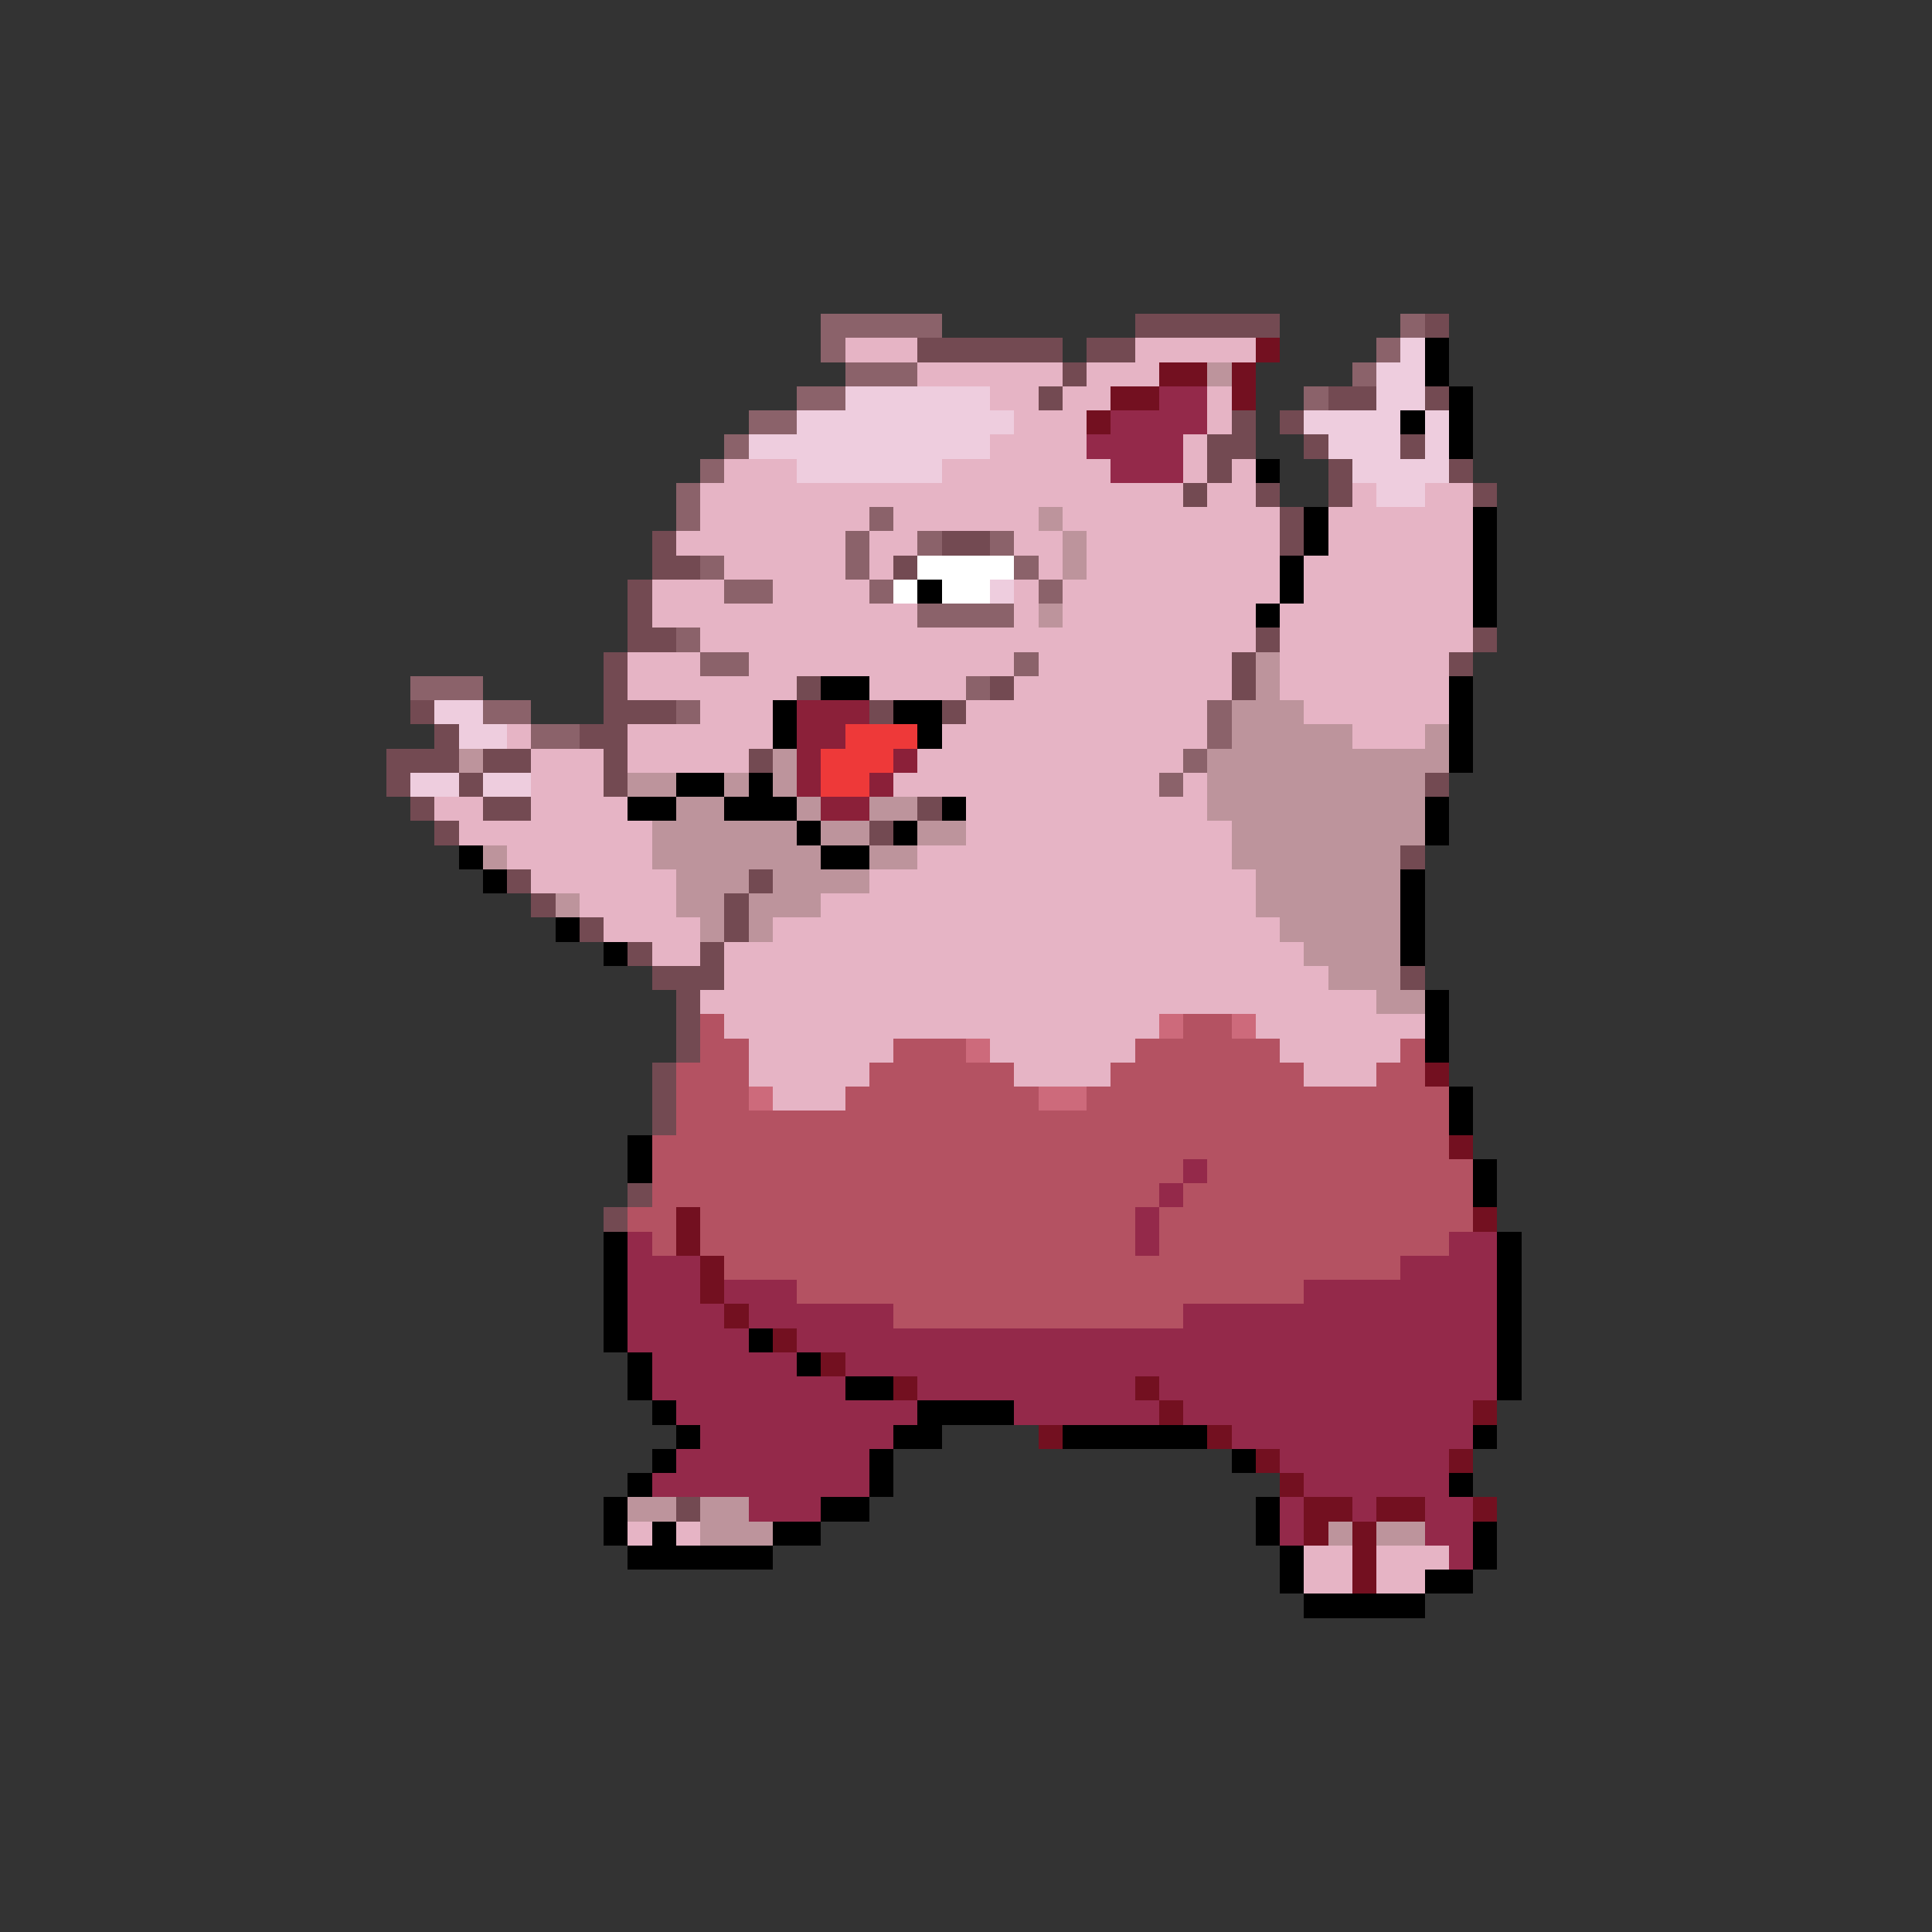 <svg xmlns="http://www.w3.org/2000/svg" viewBox="0 -0.5 80 80" shape-rendering="crispEdges">
<rect x="0" y="-0.5" width="80" height="80" fill="#333333" stroke="none"/>
<path stroke="#8b626a" d="M34 13h5M58 13h1M34 14h1M57 14h1M35 15h3M56 15h1M33 16h2M54 16h1M31 17h2M30 18h1M29 19h1M28 20h1M28 21h1M36 21h1M35 22h1M38 22h1M41 22h1M29 23h1M35 23h1M42 23h1M30 24h2M36 24h1M43 24h1M38 25h4M28 26h1M29 27h2M42 27h1M17 28h3M40 28h1M20 29h2M28 29h1M50 29h1M22 30h2M50 30h1M49 31h1M48 32h1" />
<path stroke="#734a52" d="M47 13h6M59 13h1M38 14h6M45 14h2M44 15h1M43 16h1M55 16h2M59 16h1M51 17h1M53 17h1M50 18h2M54 18h1M58 18h1M50 19h1M55 19h1M60 19h1M49 20h1M52 20h1M55 20h1M61 20h1M53 21h1M27 22h1M39 22h2M53 22h1M27 23h2M37 23h1M26 24h1M26 25h1M26 26h2M52 26h1M61 26h1M25 27h1M51 27h1M60 27h1M25 28h1M33 28h1M41 28h1M51 28h1M17 29h1M25 29h3M36 29h1M39 29h1M18 30h1M24 30h2M16 31h3M20 31h2M25 31h1M31 31h1M16 32h1M19 32h1M25 32h1M59 32h1M17 33h1M20 33h2M38 33h1M18 34h1M36 34h1M58 35h1M21 36h1M31 36h1M22 37h1M30 37h1M24 38h1M30 38h1M26 39h1M29 39h1M27 40h3M58 40h1M28 41h1M28 42h1M28 43h1M27 44h1M27 45h1M27 46h1M26 49h1M25 50h1M28 62h1" />
<path stroke="#e6b4c5" d="M35 14h3M47 14h5M38 15h6M45 15h3M41 16h2M44 16h2M50 16h1M42 17h3M50 17h1M41 18h4M49 18h1M30 19h3M39 19h7M49 19h1M51 19h1M29 20h20M50 20h2M56 20h1M59 20h2M29 21h7M37 21h6M44 21h9M55 21h6M28 22h7M36 22h2M42 22h2M45 22h8M55 22h6M30 23h5M36 23h1M43 23h1M45 23h8M54 23h7M27 24h3M32 24h4M42 24h1M44 24h9M54 24h7M27 25h11M42 25h1M44 25h8M53 25h8M29 26h23M53 26h8M26 27h3M31 27h11M43 27h8M53 27h7M26 28h7M36 28h4M42 28h9M53 28h7M29 29h3M40 29h10M54 29h6M21 30h1M26 30h6M39 30h11M56 30h3M22 31h3M26 31h5M38 31h11M22 32h3M37 32h11M49 32h1M18 33h2M22 33h4M40 33h10M19 34h8M40 34h11M21 35h6M38 35h13M22 36h6M36 36h16M24 37h4M34 37h18M25 38h4M32 38h21M27 39h2M30 39h24M30 40h25M29 41h28M30 42h18M52 42h7M31 43h6M41 43h6M53 43h5M31 44h5M42 44h4M54 44h3M32 45h3M26 63h1M28 63h1M54 64h2M57 64h3M54 65h2M57 65h2" />
<path stroke="#731020" d="M52 14h1M48 15h2M51 15h1M46 16h2M51 16h1M45 17h1M59 44h1M60 47h1M28 50h1M61 50h1M28 51h1M29 52h1M29 53h1M30 54h1M32 55h1M34 56h1M37 57h1M47 57h1M48 58h1M61 58h1M43 59h1M50 59h1M52 60h1M60 60h1M53 61h1M54 62h2M57 62h2M61 62h1M54 63h1M56 63h1M56 64h1M56 65h1" />
<path stroke="#eecdde" d="M58 14h1M57 15h2M35 16h6M57 16h2M33 17h9M54 17h4M59 17h1M31 18h10M55 18h3M59 18h1M33 19h6M56 19h4M57 20h2M41 24h1M18 29h2M19 30h2M17 32h2M20 32h2" />
<path stroke="#000000" d="M59 14h1M59 15h1M60 16h1M58 17h1M60 17h1M60 18h1M52 19h1M54 21h1M61 21h1M54 22h1M61 22h1M53 23h1M61 23h1M38 24h1M53 24h1M61 24h1M52 25h1M61 25h1M34 28h2M60 28h1M32 29h1M37 29h2M60 29h1M32 30h1M38 30h1M60 30h1M60 31h1M28 32h2M31 32h1M26 33h2M30 33h3M39 33h1M59 33h1M33 34h1M37 34h1M59 34h1M19 35h1M34 35h2M20 36h1M58 36h1M58 37h1M23 38h1M58 38h1M25 39h1M58 39h1M59 41h1M59 42h1M59 43h1M60 45h1M60 46h1M26 47h1M26 48h1M61 48h1M61 49h1M25 51h1M62 51h1M25 52h1M62 52h1M25 53h1M62 53h1M25 54h1M62 54h1M25 55h1M31 55h1M62 55h1M26 56h1M33 56h1M62 56h1M26 57h1M35 57h2M62 57h1M27 58h1M38 58h4M28 59h1M37 59h2M44 59h6M61 59h1M27 60h1M36 60h1M51 60h1M26 61h1M36 61h1M60 61h1M25 62h1M34 62h2M52 62h1M25 63h1M27 63h1M32 63h2M52 63h1M61 63h1M26 64h6M53 64h1M61 64h1M53 65h1M59 65h2M54 66h5" />
<path stroke="#bd949c" d="M50 15h1M43 21h1M44 22h1M44 23h1M43 25h1M52 27h1M52 28h1M51 29h3M51 30h5M59 30h1M19 31h1M32 31h1M50 31h10M26 32h2M30 32h1M32 32h1M50 32h9M28 33h2M33 33h1M36 33h2M50 33h9M27 34h6M34 34h2M38 34h2M51 34h8M20 35h1M27 35h7M36 35h2M51 35h7M28 36h3M32 36h4M52 36h6M23 37h1M28 37h2M31 37h3M52 37h6M29 38h1M31 38h1M53 38h5M54 39h4M55 40h3M57 41h2M26 62h2M29 62h2M29 63h3M55 63h1M57 63h2" />
<path stroke="#94294a" d="M48 16h2M46 17h4M45 18h4M46 19h3M49 48h1M48 49h1M47 50h1M26 51h1M47 51h1M60 51h2M26 52h3M58 52h4M26 53h3M30 53h3M54 53h8M26 54h4M31 54h6M49 54h13M26 55h5M33 55h29M27 56h6M35 56h27M27 57h8M38 57h9M48 57h14M28 58h10M42 58h6M49 58h12M29 59h8M51 59h10M28 60h8M53 60h7M27 61h9M54 61h6M31 62h3M53 62h1M56 62h1M59 62h2M53 63h1M59 63h2M60 64h1" />
<path stroke="#ffffff" d="M38 23h4M37 24h1M39 24h2" />
<path stroke="#8b2039" d="M33 29h3M33 30h2M33 31h1M37 31h1M33 32h1M36 32h1M34 33h2" />
<path stroke="#ee3939" d="M35 30h3M34 31h3M34 32h2" />
<path stroke="#b45262" d="M29 42h1M49 42h2M29 43h2M37 43h3M47 43h6M58 43h1M28 44h3M36 44h6M46 44h8M57 44h2M28 45h3M35 45h8M45 45h15M28 46h32M27 47h33M27 48h22M50 48h11M27 49h21M49 49h12M26 50h2M29 50h18M48 50h13M27 51h1M29 51h18M48 51h12M30 52h28M33 53h21M37 54h12" />
<path stroke="#cd6a7b" d="M48 42h1M51 42h1M40 43h1M31 45h1M43 45h2" />
</svg>